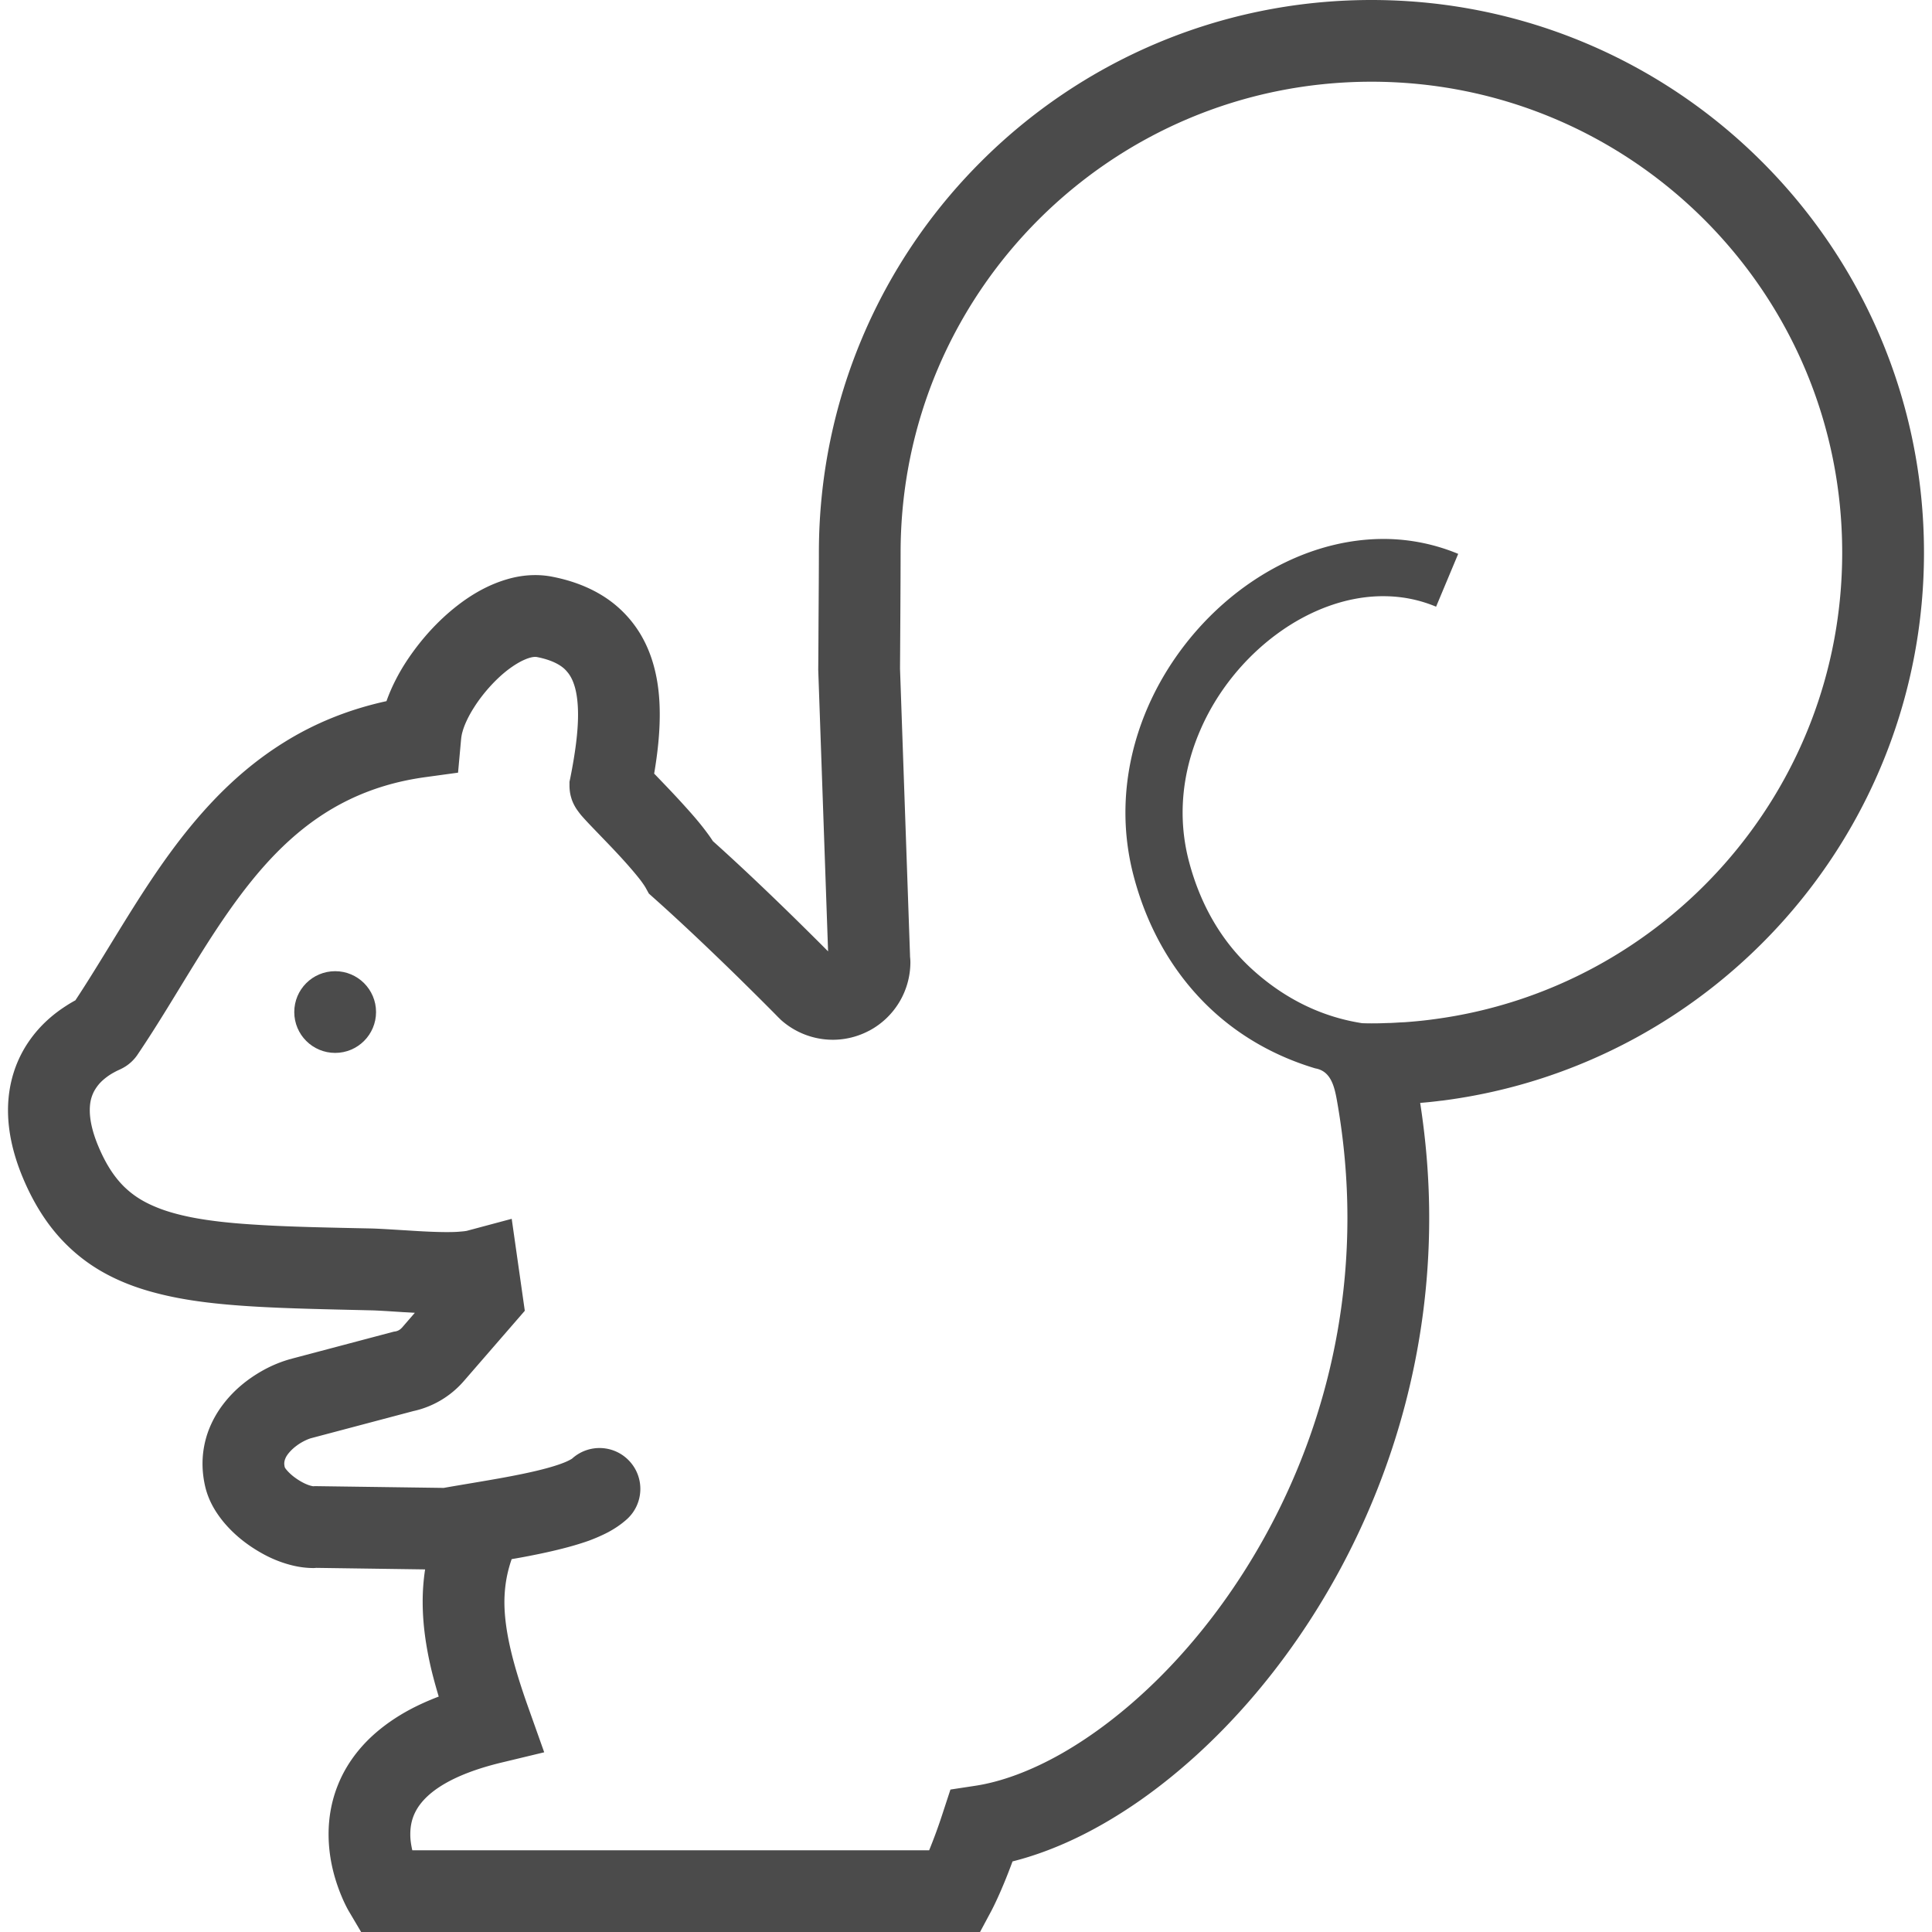 <svg version="1.1" id="_x32_" xmlns="http://www.w3.org/2000/svg" x="0" y="0" width="512" height="512" style="width:512px;height:512px" xml:space="preserve" opacity="1"><style>.st0{fill:#4b4b4b}</style><path class="st0" d="M122.922 366.016h-.016l-.016.016.032-.016zm245.422-94.922h-.063.063z" fill="#4b4b4b"/><path class="st0" d="M466.984 42.906C440.516 16.406 403.844 0 363.453 0c-40.422 0-77.094 16.406-103.547 42.906-26.484 26.453-42.891 63.125-42.891 103.531 0 3.797-.047 11.531-.094 18.281-.016 3.375-.031 6.531-.047 8.813-.016 2.313-.031 3.75-.031 3.75v.234l2.609 74.609c-1.969-1.984-5-5-8.688-8.625-6.219-6.094-14.203-13.75-21.844-20.594a37.208 37.208 0 00-1.594-2.281c-1.656-2.25-3.563-4.469-5.531-6.641-2.938-3.281-6.016-6.453-8.297-8.828-.047-.047-.094-.078-.141-.125.891-5.266 1.484-10.5 1.484-15.688 0-3.875-.328-7.75-1.25-11.594-.688-2.891-1.703-5.75-3.172-8.469-2.188-4.094-5.469-7.844-9.578-10.656-4.125-2.813-8.953-4.688-14.297-5.75a23.656 23.656 0 00-4.672-.469c-2.703 0-5.297.438-7.703 1.172-4.234 1.266-7.969 3.297-11.391 5.734-5.078 3.656-9.469 8.188-13.078 13.094-1.797 2.438-3.406 4.969-4.75 7.594a46.388 46.388 0 00-2.531 5.813c-10.172 2.219-19.156 5.953-26.969 10.813-7.281 4.5-13.563 9.891-19.078 15.719-8.281 8.75-14.922 18.469-20.922 27.969-5.484 8.688-10.438 17.172-15.469 24.781-.734.406-1.563.875-2.438 1.453-3 1.922-6.766 4.875-9.922 9.484-1.578 2.297-2.969 5-3.953 8.078s-1.547 6.484-1.547 10.125c0 5.484 1.25 11.422 3.875 17.734 1.672 4.031 3.641 7.719 5.938 11.063 4.031 5.875 9.219 10.625 15.156 14 4.438 2.531 9.25 4.344 14.344 5.656 7.641 2 15.938 2.938 25.25 3.516 9.328.578 19.703.766 31.469 1.047 1.844.031 5.109.25 8.719.484.984.047 2.031.109 3.063.172l-3.406 3.938h-.016a2.938 2.938 0 01-1.734 1l-.422.063-27.734 7.344-.125.047a33.51 33.51 0 00-7.156 3.063c-3.578 2.047-7.234 4.859-10.281 8.891a27.383 27.383 0 00-3.844 6.969 25.185 25.185 0 00-1.547 8.656c0 2.125.266 4.281.797 6.438.953 3.672 2.703 6.438 4.625 8.844 2.922 3.563 6.469 6.344 10.406 8.531 1.953 1.094 4.031 2 6.266 2.688s4.609 1.156 7.266 1.172c.266 0 .5-.016.75-.047l28.875.406a56.75 56.75 0 00-.641 8.594c0 5.828.828 11.594 2.188 17.5.594 2.5 1.297 5.047 2.063 7.609-2.656 1.016-5.141 2.125-7.422 3.328-3.891 2.063-7.266 4.438-10.109 7.031-4.266 3.906-7.313 8.406-9.141 12.969-1.859 4.563-2.516 9.094-2.516 13.125 0 5.922 1.344 10.859 2.641 14.422 1.297 3.547 2.578 5.781 2.844 6.203L95.703 512h164.016l3.063-5.719c.203-.406 2.563-4.859 5.547-12.984 11.328-2.859 22.75-8.438 33.875-16.219 19.875-13.953 38.844-35.016 53.031-61.359 14.172-26.344 23.516-58.031 23.516-92.938 0-9.938-.781-20.125-2.391-30.5a110.89 110.89 0 005.641-.594h.109l.719-.094c35.875-4.75 67.625-22.484 90.406-48.281 22.781-25.781 36.641-59.766 36.641-96.875-.001-40.406-16.407-77.078-42.892-103.531zM457 228.969c-19.453 22.031-46.5 37.109-77.016 41.141-2.594.359-5.203.609-7.844.797h-.265s-.203.031-.594.031h.016c-.984.063-2.016.125-3.078.172l.063-.016c-.484.016-.781.031-.922.031h-.109a77.118 77.118 0 01-3.797.078c-.797 0-1.641-.016-2.484-.047-11.875-1.844-21.625-7.375-29.375-14.5-7.734-7.125-13.406-16.656-16.484-28.281a50.762 50.762 0 01-1.703-13.016c0-7.516 1.656-14.859 4.609-21.703 4.391-10.281 11.75-19.313 20.453-25.688 8.688-6.375 18.609-10 28.125-9.969 4.75 0 9.422.875 13.984 2.781l5.859-14a51.608 51.608 0 00-19.844-3.953c-8.891.016-17.594 2.219-25.609 6.031-12.031 5.734-22.594 15.078-30.266 26.578s-12.469 25.313-12.469 39.922c0 5.578.703 11.234 2.203 16.891 3.719 14.125 10.875 26.344 20.875 35.563 7.594 7 16.828 12.203 27.219 15.313 4.031.703 5.031 4.516 5.734 8.406 1.906 10.703 2.797 21.125 2.797 31.25 0 20.688-3.688 40.094-9.875 57.688-9.297 26.406-24.313 48.781-40.75 64.906-8.219 8.063-16.766 14.563-25.031 19.281-8.219 4.688-16.156 7.563-22.969 8.594l-6.578 1-2.078 6.344a138.44 138.44 0 01-3.563 9.75H109.266c-.313-1.375-.547-2.828-.531-4.281 0-1.516.219-3 .719-4.438a12.89 12.89 0 011.766-3.297c1.266-1.703 3.234-3.641 6.609-5.609s8.141-3.922 14.703-5.531l11.688-2.813-4.031-11.344c-2.125-5.938-3.781-11.219-4.875-15.938s-1.641-8.844-1.641-12.594c.031-4 .625-7.563 1.922-11.313a195.496 195.496 0 009.188-1.781c3.953-.875 7.719-1.844 11.25-3.094 1.75-.656 3.469-1.391 5.172-2.281 1.672-.906 3.359-2 5-3.484 4.391-4.047 4.688-10.891.641-15.297s-10.844-4.688-15.25-.688c0 0-.344.234-.969.531-1.109.563-3.031 1.25-5.406 1.906-3.563 1-8.172 1.938-13.141 2.828-4.641.828-9.609 1.625-14.5 2.484l-34.094-.469-.438.031h-.016c-.094 0-.875-.125-1.813-.531-1.438-.594-3.25-1.766-4.422-2.906-.594-.563-1.031-1.094-1.234-1.406l-.094-.188a5.001 5.001 0 01-.141-.969c.016-.563.125-1 .406-1.609.422-.875 1.469-2.109 2.875-3.141 1.359-1.031 3.047-1.781 3.875-2l27-7.156a24.677 24.677 0 0013.422-7.953l16.172-18.641L135.609 323l-11.797 3.156c-.047.031-.75.156-1.719.219-.984.109-2.25.141-3.672.141-3.016 0-6.703-.188-10.188-.422-3.531-.203-6.813-.438-9.609-.531-11.984-.25-22.297-.438-31-1.016-6.531-.391-12.141-1.016-16.844-1.938-3.531-.703-6.531-1.547-9.078-2.578-3.844-1.531-6.609-3.344-9.063-5.797-2.438-2.484-4.625-5.766-6.625-10.578-1.734-4.156-2.219-7.25-2.219-9.422 0-2.234.453-3.641 1.063-4.891a10.98 10.98 0 011.766-2.469c1.031-1.063 2.313-1.969 3.328-2.531.5-.281.922-.5 1.281-.672.172-.078.328-.141.578-.266.141-.063.266-.125.625-.313.188-.094.406-.219.859-.5.234-.156.531-.344.984-.719.219-.188.5-.406.828-.75.344-.344.75-.781 1.25-1.484l.047-.078c5.484-8.094 10.422-16.531 15.469-24.656 7.531-12.188 15.328-23.594 24.828-32.188 4.766-4.313 9.922-7.938 15.797-10.781 5.891-2.844 12.516-4.938 20.344-6l8.547-1.172.781-8.578c.078-.891.203-1.625.406-2.281.406-1.563 1.469-3.969 3.016-6.375 2.297-3.672 5.688-7.469 8.984-10 1.641-1.25 3.234-2.203 4.547-2.75 1.297-.563 2.281-.719 2.75-.688l.422.016v.016c2.734.531 4.578 1.313 5.859 2.078.969.594 1.609 1.172 2.172 1.859.828.969 1.5 2.219 2.031 4.078.516 1.828.828 4.281.828 7.203.016 4.656-.781 10.469-2.047 16.813l-.219 1.031v1.078c.031 1.891.391 2.906.625 3.672.266.719.5 1.188.703 1.563.375.688.641 1.063.875 1.375.422.594.703.938 1.016 1.313a91.3 91.3 0 001.797 1.969c1.156 1.219 2.547 2.656 4.078 4.25 2.266 2.344 4.813 5.031 6.922 7.469a83.424 83.424 0 012.75 3.313c.719.953 1.234 1.75 1.359 1.969l.906 1.641 1.375 1.234c7.547 6.719 15.875 14.688 22.281 20.953 3.188 3.141 5.906 5.828 7.828 7.766.969.969 1.719 1.719 2.234 2.25.25.25.453.469.578.594l.203.188.219.219.25.25a20.633 20.633 0 0013.781 5.297c3.281 0 6.594-.797 9.609-2.391h.016a20.57 20.57 0 0010.938-18.188c0-.563-.063-1.125-.109-1.688h.016l-2.656-76.078c.016-2.359.156-23.391.156-30.766.016-34.5 13.953-65.609 36.547-88.219 22.609-22.594 53.734-36.547 88.234-36.563 34.469.016 65.609 13.969 88.219 36.563 22.594 22.609 36.531 53.719 36.531 88.219.003 31.703-11.762 60.515-31.2 82.531z" fill="#4b4b4b"/><path class="st0" d="M88.828 257.375c-6 0-10.844 4.844-10.844 10.828s4.844 10.828 10.844 10.828c5.969 0 10.828-4.844 10.828-10.828s-4.859-10.828-10.828-10.828z" fill="#4b4b4b"/></svg>